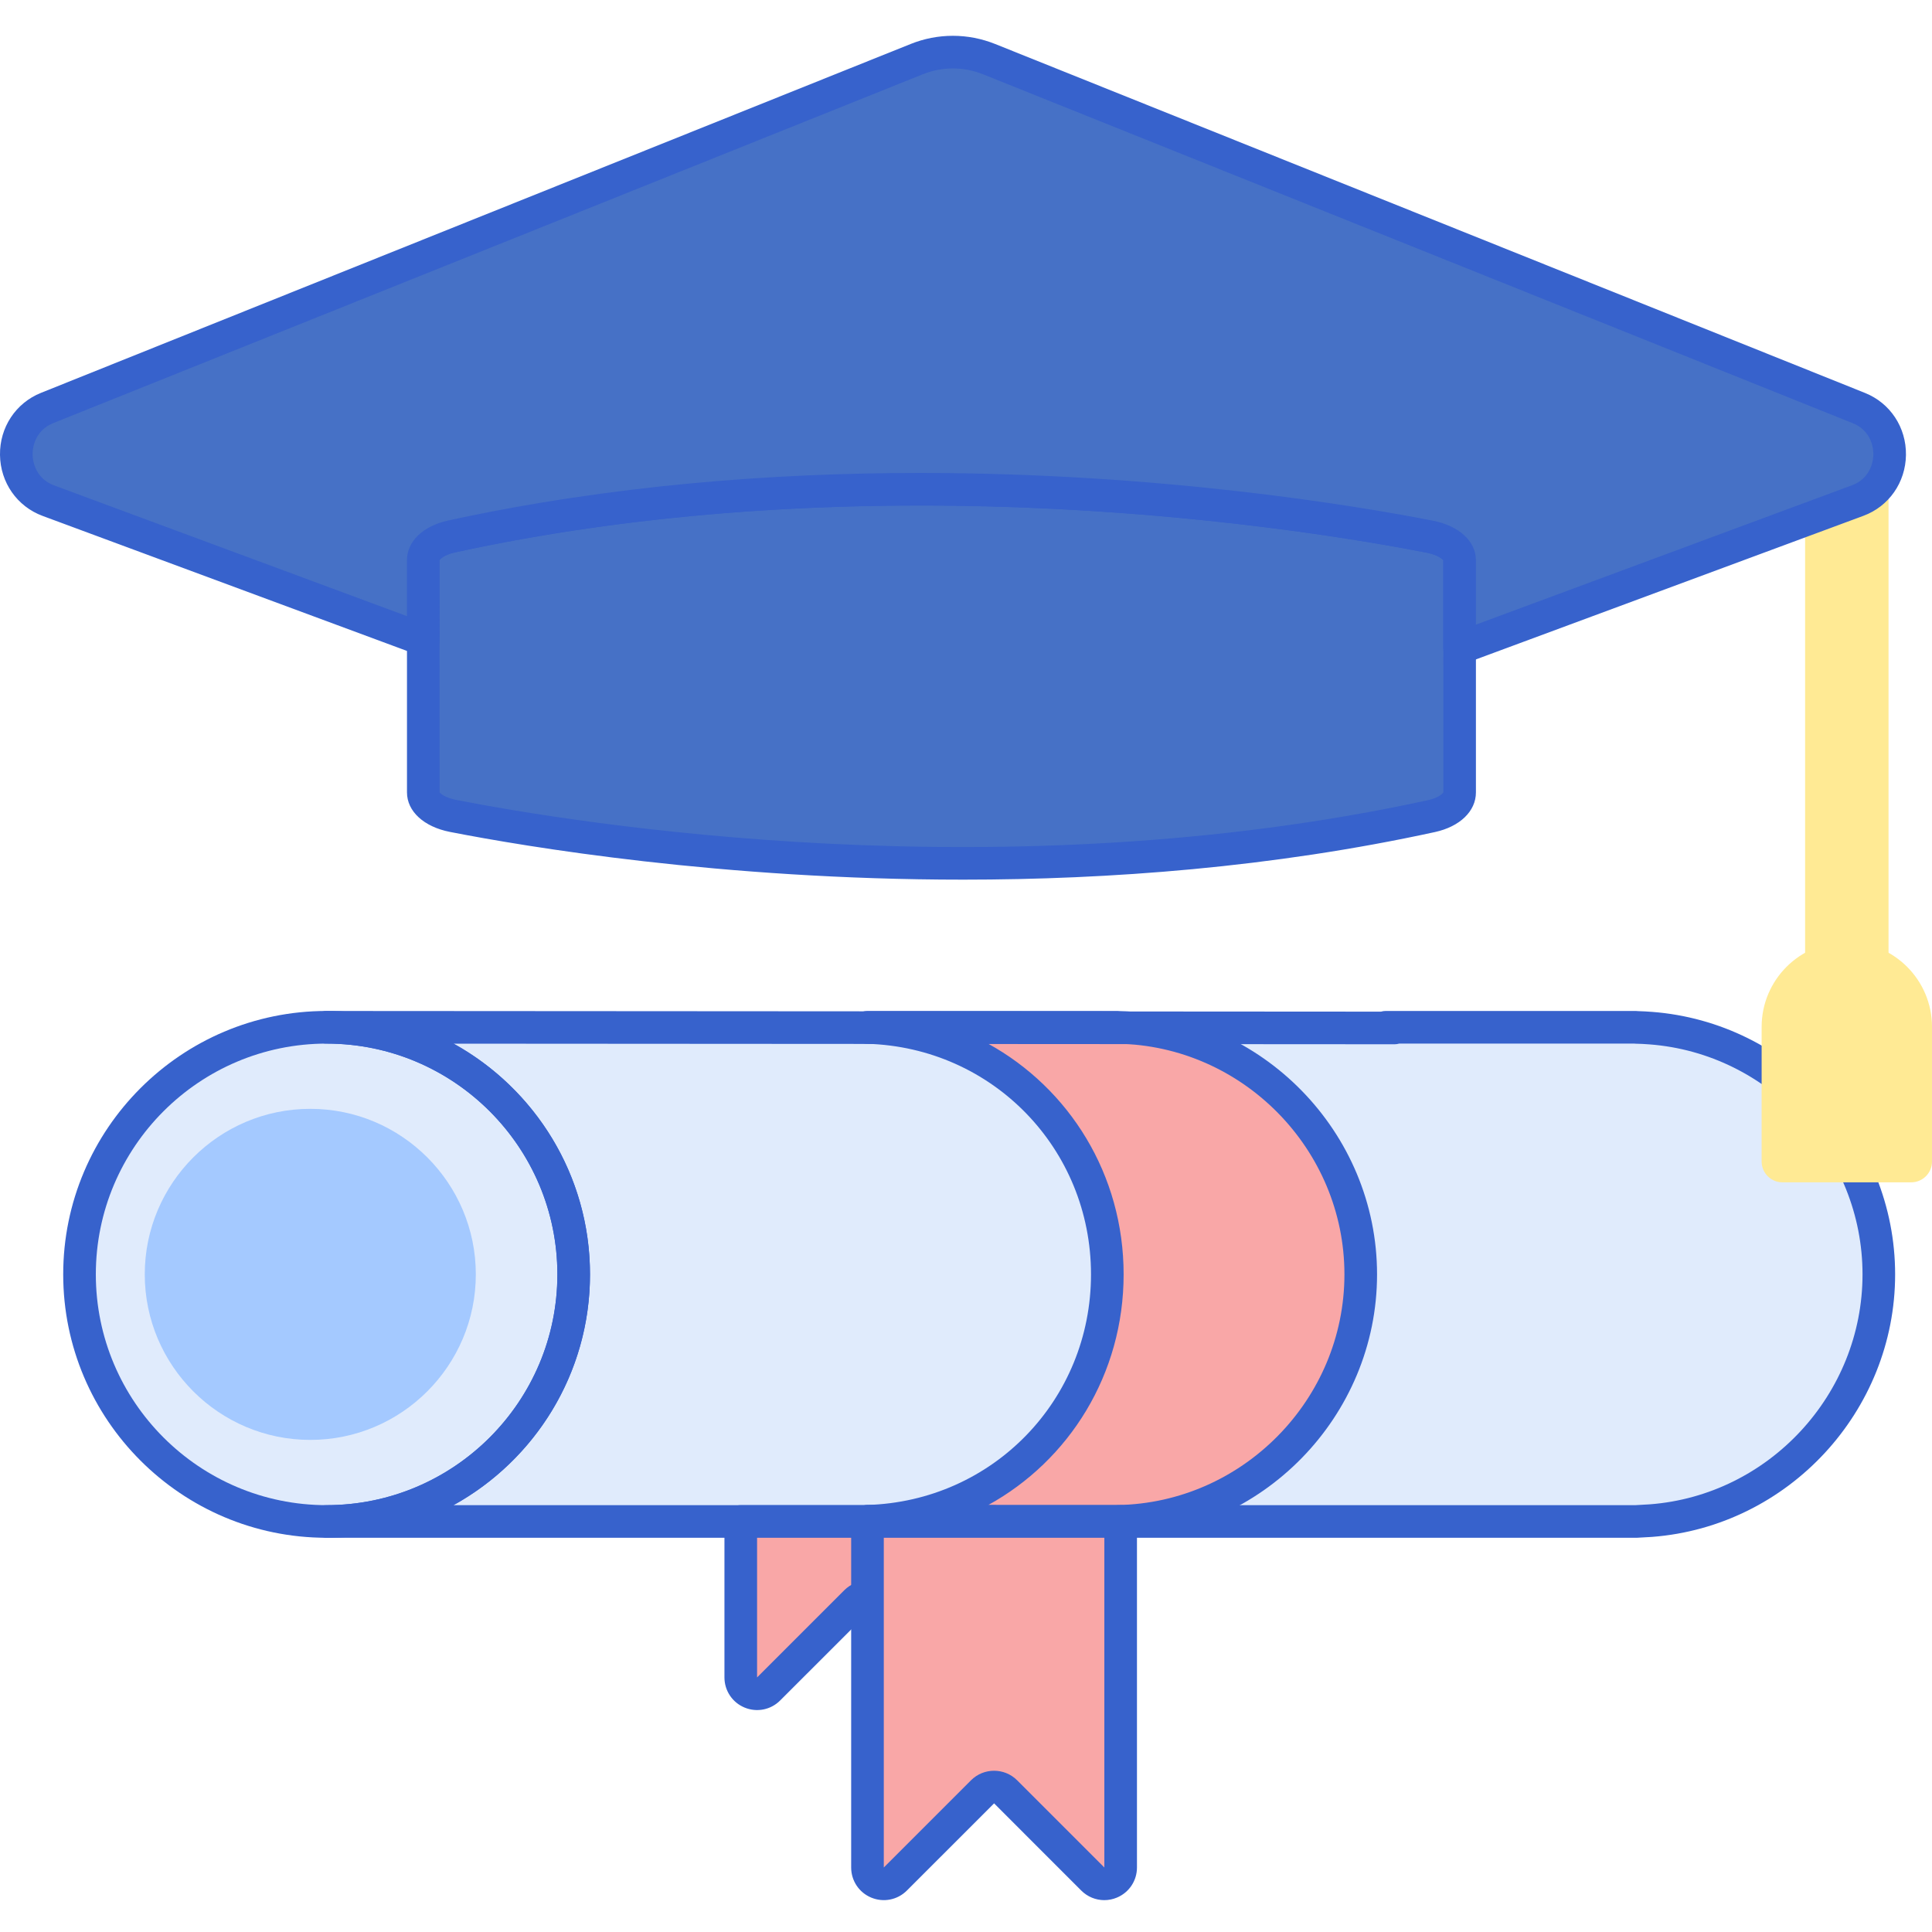 <svg height="473pt" viewBox="0 -8 473.78 473" width="473pt" xmlns="http://www.w3.org/2000/svg"><path d="m404.812 243.734h-.023c-1.195-.094-2.395-.16-3.605-.18v-.027h-61.398v.047c.738.02 1.469.07 2.199.117l-261.895-.164c33.465 0 60.594 27.129 60.594 60.594s-27.125 60.594-60.594 60.594h321.094l3.629-.207c31.281-2.383 55.93-28.496 55.93-60.387s-24.648-58-55.93-60.387zm0 0" fill="#e0ebfc"/><path d="m274.133 243.555v-.027h-61.402v.047c32.641.945 58.812 27.68 58.812 60.547 0 32.871-26.172 59.605-58.812 60.551v.043h61.402v-.023c32.984-.559 59.559-27.449 59.559-60.57 0-33.117-26.574-60.012-59.559-60.566zm0 0" fill="#f9a7a7"/><path d="m140.684 304.121c0 33.469-27.125 60.594-60.594 60.594-33.465 0-60.594-27.125-60.594-60.594 0-33.465 27.129-60.594 60.594-60.594 33.469 0 60.594 27.129 60.594 60.594zm0 0" fill="#e0ebfc"/><path d="m76.094 344.715c-22.383 0-40.594-18.211-40.594-40.594 0-22.383 18.211-40.594 40.594-40.594s40.59 18.211 40.59 40.594c0 22.383-18.207 40.594-40.59 40.594zm0 0" fill="#a4c9ff"/><path d="m80.094 368.715c-35.617 0-64.594-28.977-64.594-64.594 0-35.617 28.977-64.594 64.594-64.594s64.59 28.977 64.59 64.594c0 35.617-28.973 64.594-64.59 64.594zm0-121.184c-31.207 0-56.594 25.387-56.594 56.59 0 31.207 25.387 56.594 56.594 56.594s56.59-25.387 56.59-56.594c0-31.203-25.387-56.59-56.59-56.59zm0 0" fill="#3762cc"/><path d="m401.184 368.715h-321.09c-2.207 0-4-1.793-4-4 0-2.207 1.793-4 4-4 31.207 0 56.59-25.387 56.59-56.594 0-31.184-25.352-56.555-56.523-56.594h-.07c-2.207 0-4-1.789-4-4 0-2.207 1.793-4 4-4h.07l258.504.164c.352-.105.73-.164 1.117-.164h61.398c.184 0 .363.012.539.039 1.133.027 2.258.094 3.375.18h.023c33.434 2.547 59.621 30.828 59.621 64.375 0 33.551-26.188 61.828-59.621 64.379l-3.707.211c-.074 0-.152.004-.227.004zm-289.977-8h289.863l3.516-.203c29.211-2.223 52.156-26.996 52.156-56.391 0-29.391-22.945-54.168-52.234-56.398h-.027c-1.113-.09-2.23-.148-3.359-.168-.133 0-.262-.012-.391-.027h-57.609c-.359.109-.742.164-1.137.164l-230.742-.145c19.922 11.016 33.441 32.242 33.441 56.574 0 24.344-13.535 45.586-33.477 56.594zm0 0" fill="#3762cc"/><path d="m181.656 364.715v38.246c0 3.566 4.309 5.352 6.828 2.828l21.387-21.383c1.562-1.562 4.094-1.562 5.656 0l21.387 21.383c2.52 2.523 6.828.738 6.828-2.828v-38.246zm0 0" fill="#f9a7a7"/><path d="m274.133 368.715h-61.402c-2.207 0-4-1.793-4-4 0-2.164 1.723-3.98 3.887-4.043 30.797-.891 54.926-25.73 54.926-56.551 0-30.816-24.129-55.656-54.926-56.547-2.164-.062-3.887-1.832-3.887-3.996 0-2.211 1.793-4.047 4-4.047h61.402c.18 0 .359.012.535.039 34.793.836 63.023 29.699 63.023 64.555 0 34.859-28.23 63.723-63.027 64.559-.176.02-.355.031-.531.031zm-61.402-4.043h.02zm29.551-3.957h31.398c.129-.016.254-.023.383-.027 30.672-.516 55.629-25.891 55.629-56.566 0-30.676-24.957-56.051-55.629-56.566-.129 0-.258-.012-.383-.027h-31.398c19.938 10.965 33.262 32.129 33.262 56.594s-13.324 45.633-33.262 56.594zm0 0" fill="#3762cc"/><path d="m239.734 410.965c-2.078 0-4.113-.809-5.648-2.348l-21.383-21.383-21.391 21.383c-2.297 2.301-5.715 2.977-8.719 1.734-3-1.242-4.938-4.145-4.938-7.391v-38.246c0-2.207 1.793-4 4-4h62.086c2.211 0 4 1.793 4 4v38.246c0 3.246-1.938 6.148-4.938 7.391-.996.414-2.039.613-3.07.613zm-54.078-42.25v34.246l21.387-21.383c3.121-3.125 8.195-3.125 11.316 0l21.383 21.383v-34.246zm0 0" fill="#3762cc"/><path d="m243.777 364.715h-31.047v84.859c0 3.562 4.309 5.348 6.828 2.828l21.387-21.387c1.562-1.562 4.094-1.562 5.656 0l21.387 21.387c2.52 2.52 6.828.734 6.828-2.828v-84.859zm0 0" fill="#f9a7a7"/><path d="m270.809 457.578c-2.078 0-4.113-.812-5.648-2.348l-21.383-21.387-21.391 21.387c-2.297 2.297-5.719 2.973-8.719 1.73-3-1.238-4.938-4.141-4.938-7.387v-84.859c0-2.207 1.793-4 4-4h62.086c2.211 0 4 1.793 4 4v84.859c0 3.246-1.938 6.148-4.938 7.387-.992.414-2.035.617-3.07.617zm-54.078-88.863v80.859l21.387-21.387c3.117-3.117 8.195-3.117 11.312-.004l21.387 21.391v-80.859zm0 0" fill="#3762cc"/><path d="m452.891 243.102c-5.652 0-10.23-4.59-10.23-10.254v-128.781c0-5.664 4.578-10.254 10.23-10.254 5.648 0 10.23 4.59 10.23 10.254v128.781c0 5.664-4.582 10.254-10.23 10.254zm0 0" fill="#ffea94"/><path d="m468.672 281.551h-31.562c-2.82 0-5.109-2.285-5.109-5.105v-33.004c0-11.512 9.336-20.848 20.852-20.848h.078c11.516 0 20.852 9.332 20.852 20.848v33.004c-.004 2.82-2.289 5.105-5.109 5.105zm0 0" fill="#ffea94"/><path d="m350.625 123.219c-28.289-5.527-134.223-23.086-239.91-.047-4.191.914-6.914 3.199-6.914 5.695v57.07c0 2.59 2.898 4.898 7.312 5.758 28.285 5.527 134.219 23.086 239.906.051 4.195-.914 6.914-3.203 6.914-5.699v-57.066c0-2.594-2.895-4.898-7.309-5.762zm0 0" fill="#4671c6"/><path d="m236.141 207.324c-59.156 0-107.176-8.066-125.793-11.703-6.406-1.254-10.543-5.055-10.543-9.688v-56.949c0-4.621 3.949-8.391 10.062-9.723 105.852-23.074 211.629-5.809 241.527.031 6.406 1.254 10.543 5.055 10.543 9.688v56.949c0 4.625-3.949 8.395-10.062 9.727-39.945 8.703-79.891 11.668-115.734 11.668zm-10.527-91.742c-35.348 0-74.695 2.918-114.047 11.496-2.707.59-3.691 1.691-3.789 1.934l.023 56.918c.082.117 1.145 1.266 4.078 1.84 29.52 5.766 133.938 22.812 238.289.066 2.711-.59 3.691-1.691 3.789-1.934l-.023-56.918c-.082-.117-1.141-1.27-4.074-1.84-18.387-3.594-65.852-11.562-124.246-11.562zm0 0" fill="#3762cc"/><path d="m455.867 91.684-213.305-85.57c-5.711-2.289-12.059-2.289-17.77 0l-213.246 85.547c-10.203 4.094-10.012 18.898.293 22.715l91.961 34.078v-19.586c0-2.496 2.723-4.785 6.918-5.695 105.684-23.039 211.621-5.48 239.906.047 4.414.863 7.312 3.172 7.312 5.762v21.555l97.641-36.184c10.281-3.812 10.473-18.582.289-22.668zm0 0" fill="#4671c6"/><path d="m357.934 154.535c-.805 0-1.602-.246-2.285-.715-1.074-.75-1.715-1.977-1.715-3.285v-21.551c-.082-.117-1.141-1.27-4.078-1.84-29.52-5.77-133.934-22.816-238.289-.066-2.707.59-3.691 1.691-3.789 1.934l.023 19.441c0 1.309-.641 2.539-1.715 3.285-1.078.746-2.449.926-3.676.465l-91.961-34.078c-6.254-2.316-10.359-8.184-10.449-14.949s3.859-12.746 10.059-15.23l213.242-85.543c6.691-2.688 14.059-2.68 20.75 0l213.305 85.57c6.188 2.48 10.129 8.453 10.039 15.207-.09 6.75-4.184 12.605-10.43 14.922l-97.641 36.184c-.449.168-.922.25-1.391.25zm-132.332-46.945c59.148 0 107.176 8.066 125.789 11.703 6.406 1.254 10.543 5.055 10.543 9.688v15.809l92.25-34.188c3.785-1.402 5.176-4.809 5.211-7.527.035-2.723-1.266-6.172-5.02-7.676l-213.305-85.57c-4.766-1.914-10.02-1.914-14.789 0l-213.242 85.543c-3.77 1.512-5.074 4.969-5.039 7.703.039 2.727 1.43 6.145 5.23 7.551l86.57 32.078v-13.719c0-4.625 3.953-8.391 10.066-9.723 39.945-8.707 79.883-11.672 115.734-11.672zm0 0" fill="#3762cc"/></svg>
